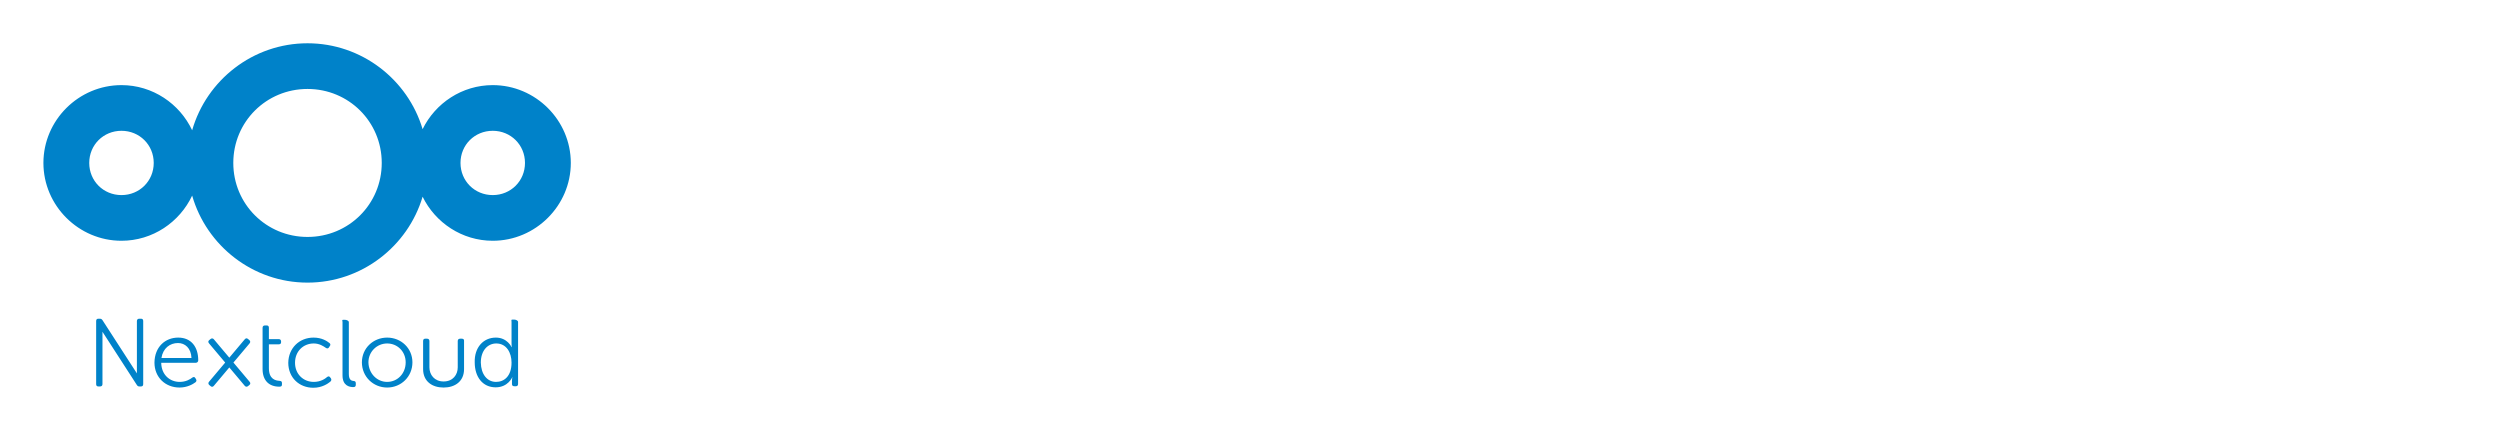 <svg width="232" height="40" viewBox="0 0 232 40" fill="none" xmlns="http://www.w3.org/2000/svg">
<path d="M28.537 4.016C23.464 4.016 19.164 7.444 17.832 12.089C16.674 9.625 14.164 7.899 11.273 7.899C7.297 7.899 4.029 11.157 4.029 15.12C4.029 19.084 7.297 22.343 11.273 22.343C14.164 22.343 16.674 20.616 17.832 18.152C19.164 22.797 23.464 26.227 28.537 26.227C33.573 26.227 37.851 22.849 39.218 18.256C40.397 20.664 42.876 22.343 45.726 22.343C49.702 22.343 52.971 19.084 52.971 15.12C52.971 11.157 49.702 7.899 45.726 7.899C42.876 7.899 40.397 9.577 39.218 11.985C37.851 7.393 33.573 4.016 28.537 4.016ZM28.537 8.255C32.367 8.255 35.426 11.303 35.426 15.12C35.426 18.938 32.367 21.988 28.537 21.988C24.708 21.988 21.65 18.938 21.65 15.12C21.65 11.303 24.708 8.255 28.537 8.255ZM11.273 12.138C12.95 12.138 14.266 13.448 14.266 15.12C14.266 16.793 12.95 18.104 11.273 18.104C9.595 18.104 8.281 16.793 8.281 15.12C8.281 13.448 9.595 12.138 11.273 12.138ZM45.726 12.138C47.404 12.138 48.719 13.448 48.719 15.12C48.719 16.793 47.404 18.104 45.726 18.104C44.048 18.104 42.734 16.793 42.734 15.12C42.734 13.448 44.048 12.138 45.726 12.138Z" fill="#0082C9"/>
<path d="M9.126 29.576C8.984 29.576 8.923 29.657 8.923 29.798V35.642C8.923 35.783 8.984 35.862 9.126 35.862H9.288C9.429 35.862 9.509 35.783 9.509 35.642V30.789L12.709 35.74C12.723 35.761 12.739 35.776 12.754 35.792C12.758 35.797 12.761 35.803 12.767 35.807C12.78 35.82 12.795 35.826 12.81 35.834C12.818 35.838 12.824 35.845 12.833 35.848C12.84 35.85 12.846 35.849 12.853 35.85C12.876 35.856 12.899 35.862 12.926 35.862H13.087C13.229 35.862 13.29 35.782 13.29 35.641V29.798C13.29 29.657 13.229 29.576 13.087 29.576H12.926C12.784 29.576 12.704 29.657 12.704 29.798V34.651L9.503 29.7C9.492 29.683 9.479 29.673 9.467 29.66C9.43 29.608 9.371 29.576 9.288 29.576L9.126 29.576ZM47.552 29.657C47.41 29.657 47.471 29.737 47.471 29.878V31.873C47.471 32.075 47.491 32.215 47.491 32.215H47.471C47.471 32.215 47.087 31.329 46.016 31.329C44.843 31.329 44.014 32.256 44.054 33.626C44.054 34.996 44.802 35.944 45.995 35.944C47.147 35.944 47.531 35.016 47.531 35.016H47.552C47.552 35.016 47.511 35.138 47.511 35.299V35.641C47.511 35.782 47.592 35.843 47.734 35.843H47.875C48.017 35.843 48.077 35.762 48.077 35.621V29.878C48.077 29.737 47.855 29.657 47.713 29.657H47.552ZM31.845 29.677C31.704 29.677 31.785 29.758 31.785 29.899V34.835C31.785 35.802 32.432 35.923 32.795 35.923C32.957 35.923 33.018 35.843 33.018 35.702V35.56C33.018 35.419 32.937 35.359 32.836 35.359C32.634 35.339 32.372 35.279 32.372 34.714V29.899C32.372 29.758 32.149 29.677 32.008 29.677L31.845 29.677ZM24.589 30.201C24.448 30.201 24.367 30.281 24.367 30.422V31.47V31.974V34.251C24.367 35.298 24.953 35.883 25.924 35.883C26.106 35.883 26.166 35.823 26.166 35.682V35.56C26.166 35.399 26.106 35.359 25.924 35.339C25.58 35.319 24.953 35.198 24.953 34.17V31.954H25.863C26.004 31.954 26.085 31.894 26.085 31.753V31.692C26.085 31.551 26.004 31.47 25.863 31.47H24.953V30.422C24.953 30.281 24.893 30.201 24.751 30.201H24.589ZM16.538 31.329C15.325 31.329 14.354 32.196 14.334 33.647C14.334 35.017 15.345 35.963 16.659 35.963C17.367 35.963 17.892 35.661 18.134 35.48C18.235 35.4 18.256 35.298 18.195 35.198L18.134 35.098C18.074 34.977 17.973 34.956 17.852 35.037C17.65 35.198 17.245 35.44 16.679 35.44C15.769 35.44 14.981 34.795 14.961 33.666H18.175C18.296 33.666 18.397 33.566 18.397 33.445C18.397 32.175 17.731 31.329 16.538 31.329ZM29.096 31.329C27.783 31.329 26.772 32.296 26.752 33.666C26.752 35.037 27.763 35.984 29.077 35.984C29.885 35.984 30.431 35.601 30.653 35.419C30.755 35.319 30.774 35.238 30.713 35.117L30.653 35.037C30.573 34.916 30.491 34.896 30.37 34.976C30.168 35.157 29.744 35.44 29.117 35.44C28.147 35.44 27.378 34.714 27.378 33.666C27.378 32.599 28.147 31.873 29.117 31.873C29.643 31.873 30.026 32.135 30.229 32.276C30.35 32.357 30.451 32.357 30.531 32.236L30.592 32.135C30.694 32.014 30.673 31.914 30.572 31.833C30.349 31.652 29.865 31.329 29.096 31.329ZM35.929 31.329C34.635 31.329 33.584 32.316 33.584 33.626C33.584 34.956 34.635 35.963 35.929 35.963C37.223 35.963 38.273 34.956 38.273 33.626C38.273 32.316 37.223 31.329 35.929 31.329ZM22.852 31.397C22.803 31.405 22.755 31.438 22.71 31.492L21.891 32.464L21.28 33.191L20.352 32.09L19.85 31.492C19.804 31.438 19.753 31.408 19.699 31.404C19.646 31.399 19.59 31.419 19.536 31.464L19.412 31.568C19.304 31.659 19.309 31.759 19.4 31.867L20.218 32.839L20.897 33.646L19.904 34.825C19.903 34.826 19.902 34.827 19.902 34.828L19.4 35.423C19.309 35.531 19.319 35.645 19.428 35.736L19.552 35.839C19.66 35.929 19.759 35.906 19.85 35.798L20.667 34.827L21.28 34.099L22.207 35.201C22.207 35.202 22.209 35.203 22.209 35.203L22.71 35.8C22.801 35.907 22.915 35.917 23.023 35.826L23.147 35.723C23.256 35.632 23.25 35.532 23.159 35.424L22.341 34.451L21.662 33.645L22.656 32.465C22.657 32.464 22.657 32.463 22.657 32.463L23.159 31.867C23.25 31.759 23.24 31.645 23.132 31.555L23.008 31.452C22.953 31.407 22.902 31.389 22.852 31.397ZM39.467 31.43C39.325 31.43 39.264 31.511 39.264 31.652V34.251C39.264 35.399 40.113 35.964 41.164 35.964C42.215 35.964 43.064 35.399 43.064 34.251V31.652C43.084 31.511 43.004 31.43 42.862 31.43H42.7C42.559 31.43 42.478 31.511 42.478 31.652V34.09C42.478 34.775 42.033 35.4 41.164 35.4C40.315 35.4 39.85 34.775 39.85 34.09V31.652C39.85 31.511 39.769 31.43 39.628 31.43L39.467 31.43ZM16.517 31.833C17.164 31.833 17.73 32.296 17.77 33.223H14.981C15.123 32.317 15.77 31.833 16.517 31.833ZM35.929 31.873C36.879 31.873 37.647 32.619 37.647 33.626C37.647 34.674 36.879 35.44 35.929 35.44C34.979 35.44 34.21 34.654 34.19 33.626C34.19 32.639 34.979 31.873 35.929 31.873ZM46.056 31.873C47.006 31.873 47.471 32.74 47.471 33.647C47.471 34.916 46.783 35.44 46.035 35.44C45.207 35.44 44.641 34.735 44.621 33.647C44.621 32.519 45.268 31.873 46.056 31.873Z" fill="#0082C9"/>
</svg>
